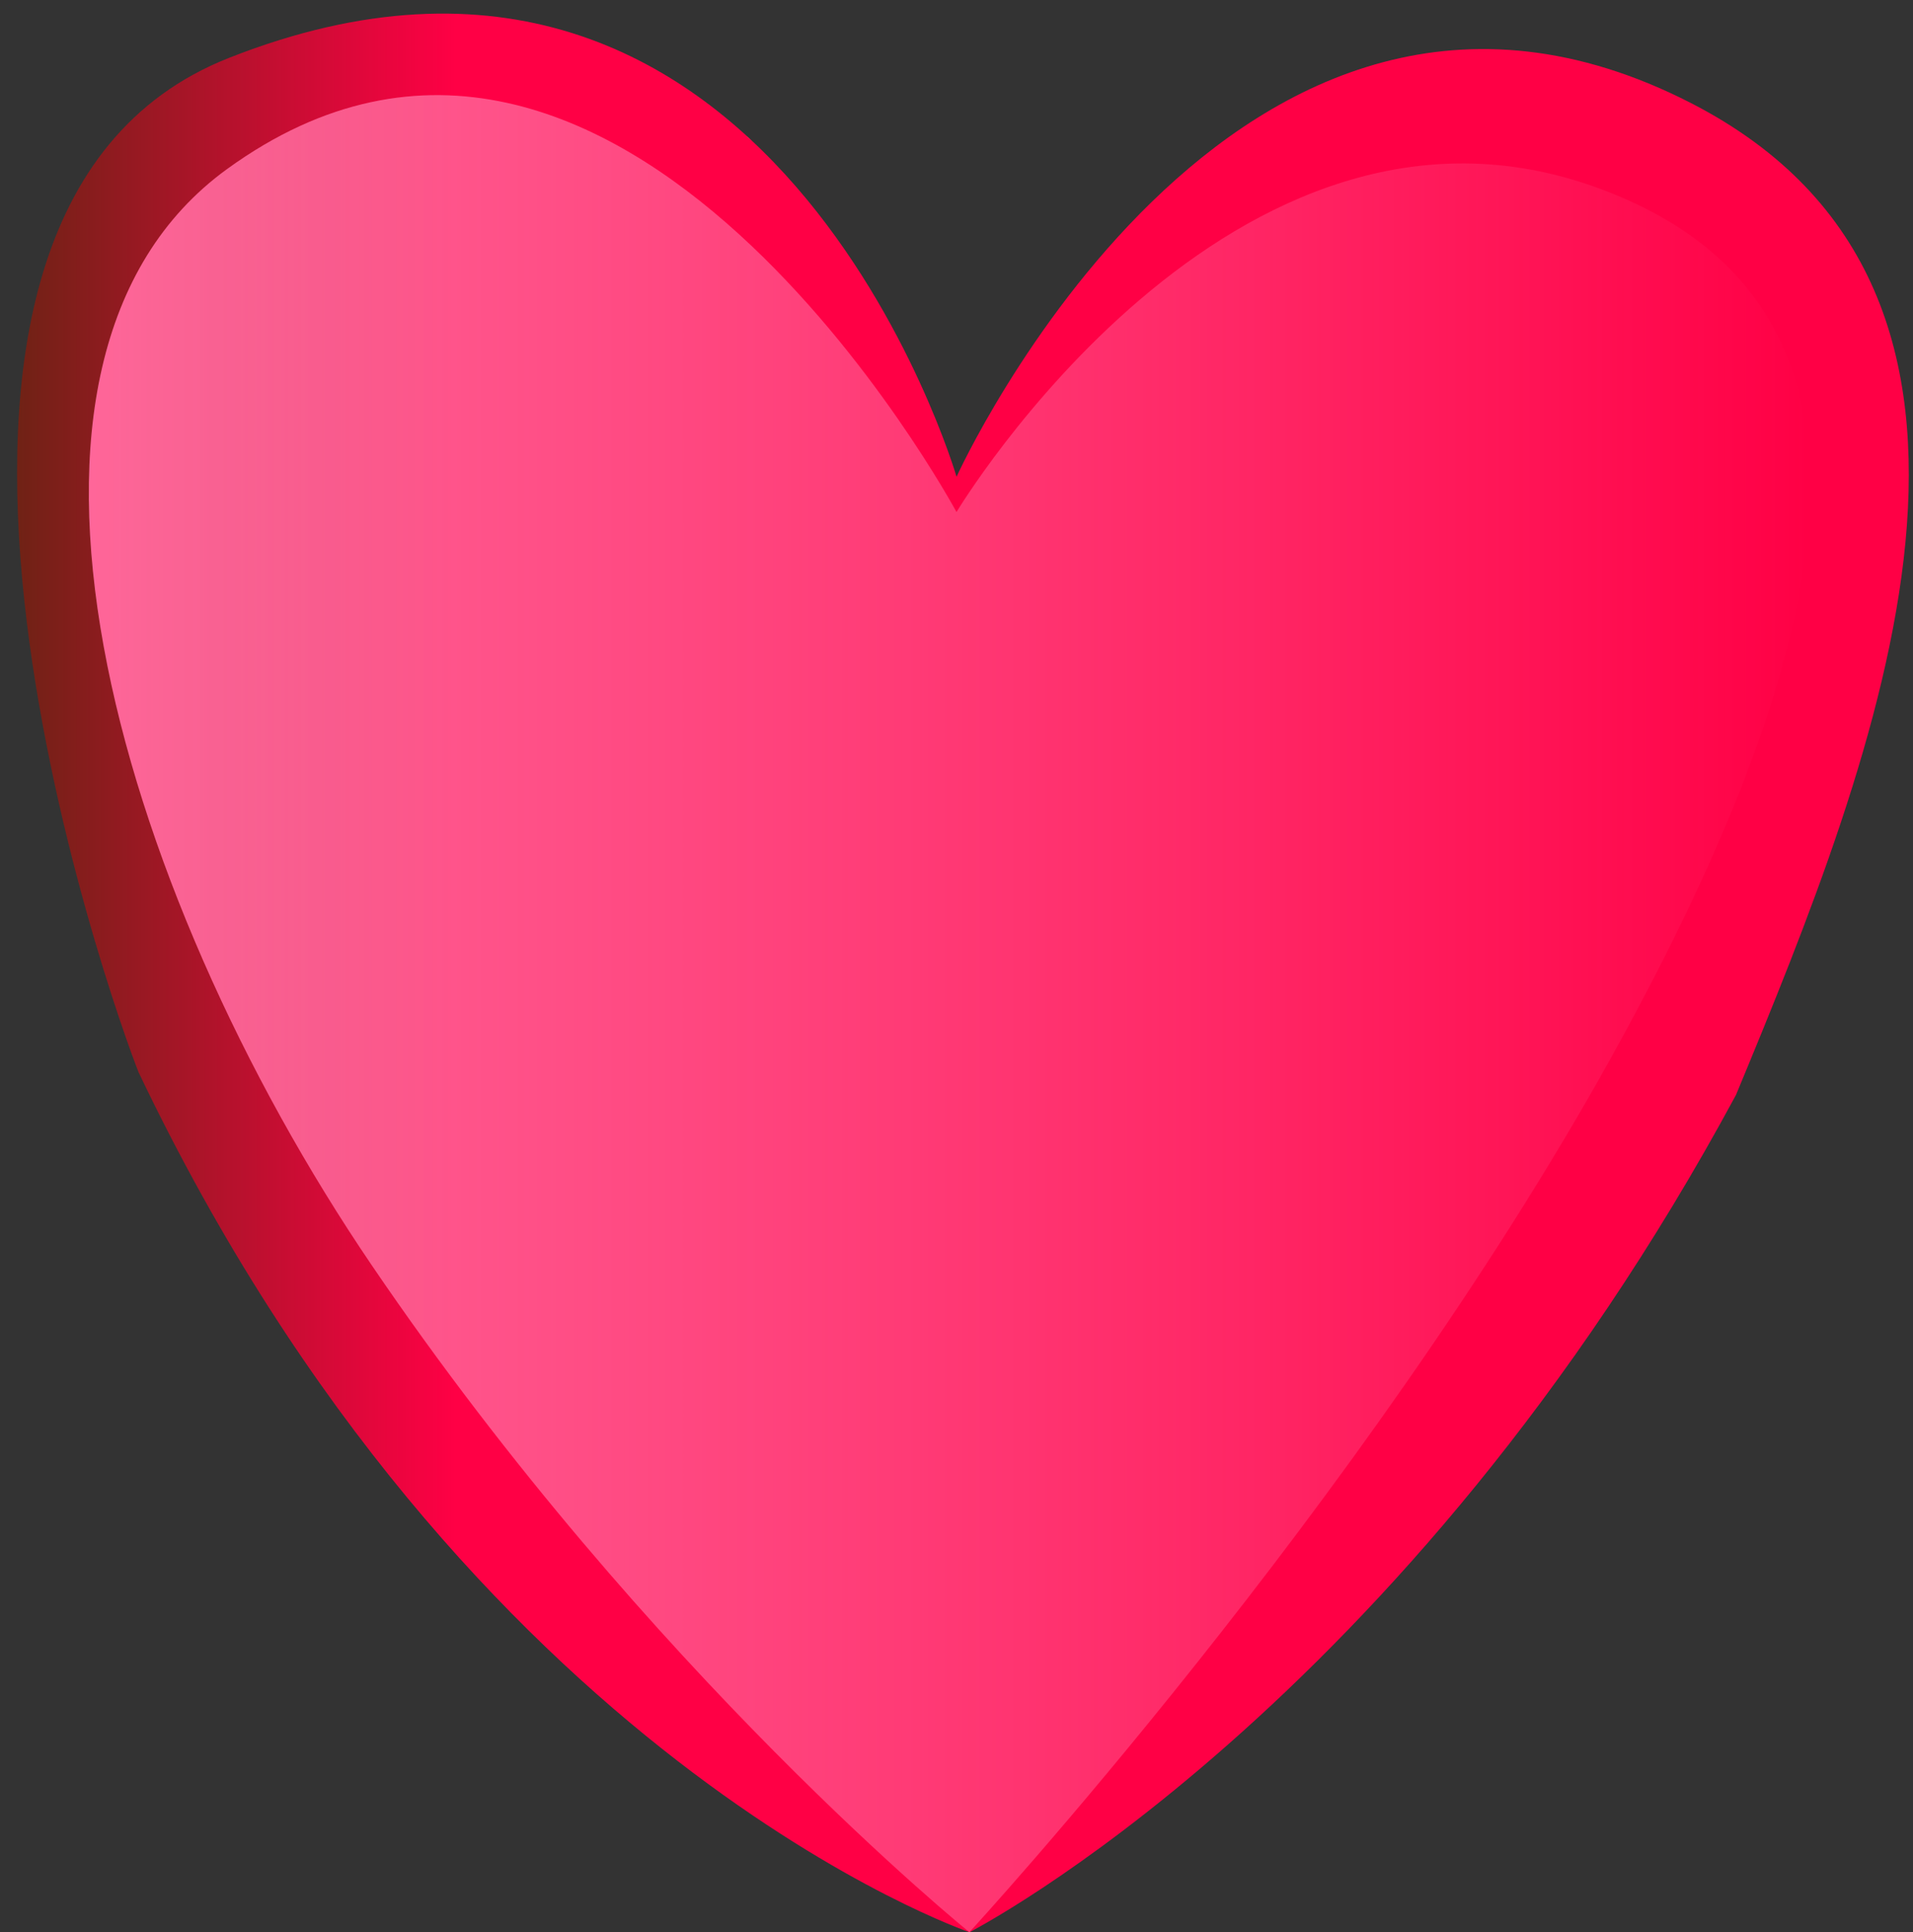 <svg xmlns="http://www.w3.org/2000/svg" width="49.5" height="50" viewBox="0 0 49.5 50"><rect x="0" y="0" width="49.5" height="50" fill="#333333" stroke="none"/><path fill="#FFF" d="M11.96 9.667c.813.603 3.947-.412 5.18-2.076 1.233-1.663 3.008-3.445 2.194-4.048-.814-.603-4.31.085-5.542 1.75-1.233 1.665-2.646 3.773-1.833 4.375zM6.203 13.266c.398.295 1.225-.144 1.83-.958.603-.814 1.472-1.688 1.073-1.982s-1.862.157-2.465.972-.835 1.673-.437 1.968z"/><linearGradient id="a" gradientUnits="userSpaceOnUse" x1=".44" y1="25.176" x2="49.39" y2="25.176"><stop offset="0" stop-color="#702215"/><stop offset=".232" stop-color="#ff0045"/></linearGradient><path fill="url(#a)" d="M24.75 12.333S19.965-4.052 5.92 1.5c-10.333 4.083-3 24.583-2.333 26.25 8.5 17.833 21.5 22.25 21.5 22.25s11.25-5.75 19.833-21.667c3.665-8.833 8.417-20.75-1.167-25.667-11.853-6.082-19 9.667-19 9.667z"/><linearGradient id="b" gradientUnits="userSpaceOnUse" x1="2.299" y1="26.231" x2="46.832" y2="26.231"><stop offset="0" stop-color="#F69"/><stop offset="1" stop-color="#ff7bac" stop-opacity="0"/></linearGradient><path fill="url(#b)" d="M24.75 13.25S16.013-2.982 5.875 4.375c-6.82 4.948-2.945 18.52 3.75 28.375C16.797 43.305 25.083 50 25.083 50S35.28 38.927 41.708 27.333c6.177-11.14 7.58-19.543-.333-22.458-9.5-3.5-16.625 8.375-16.625 8.375z"/></svg>